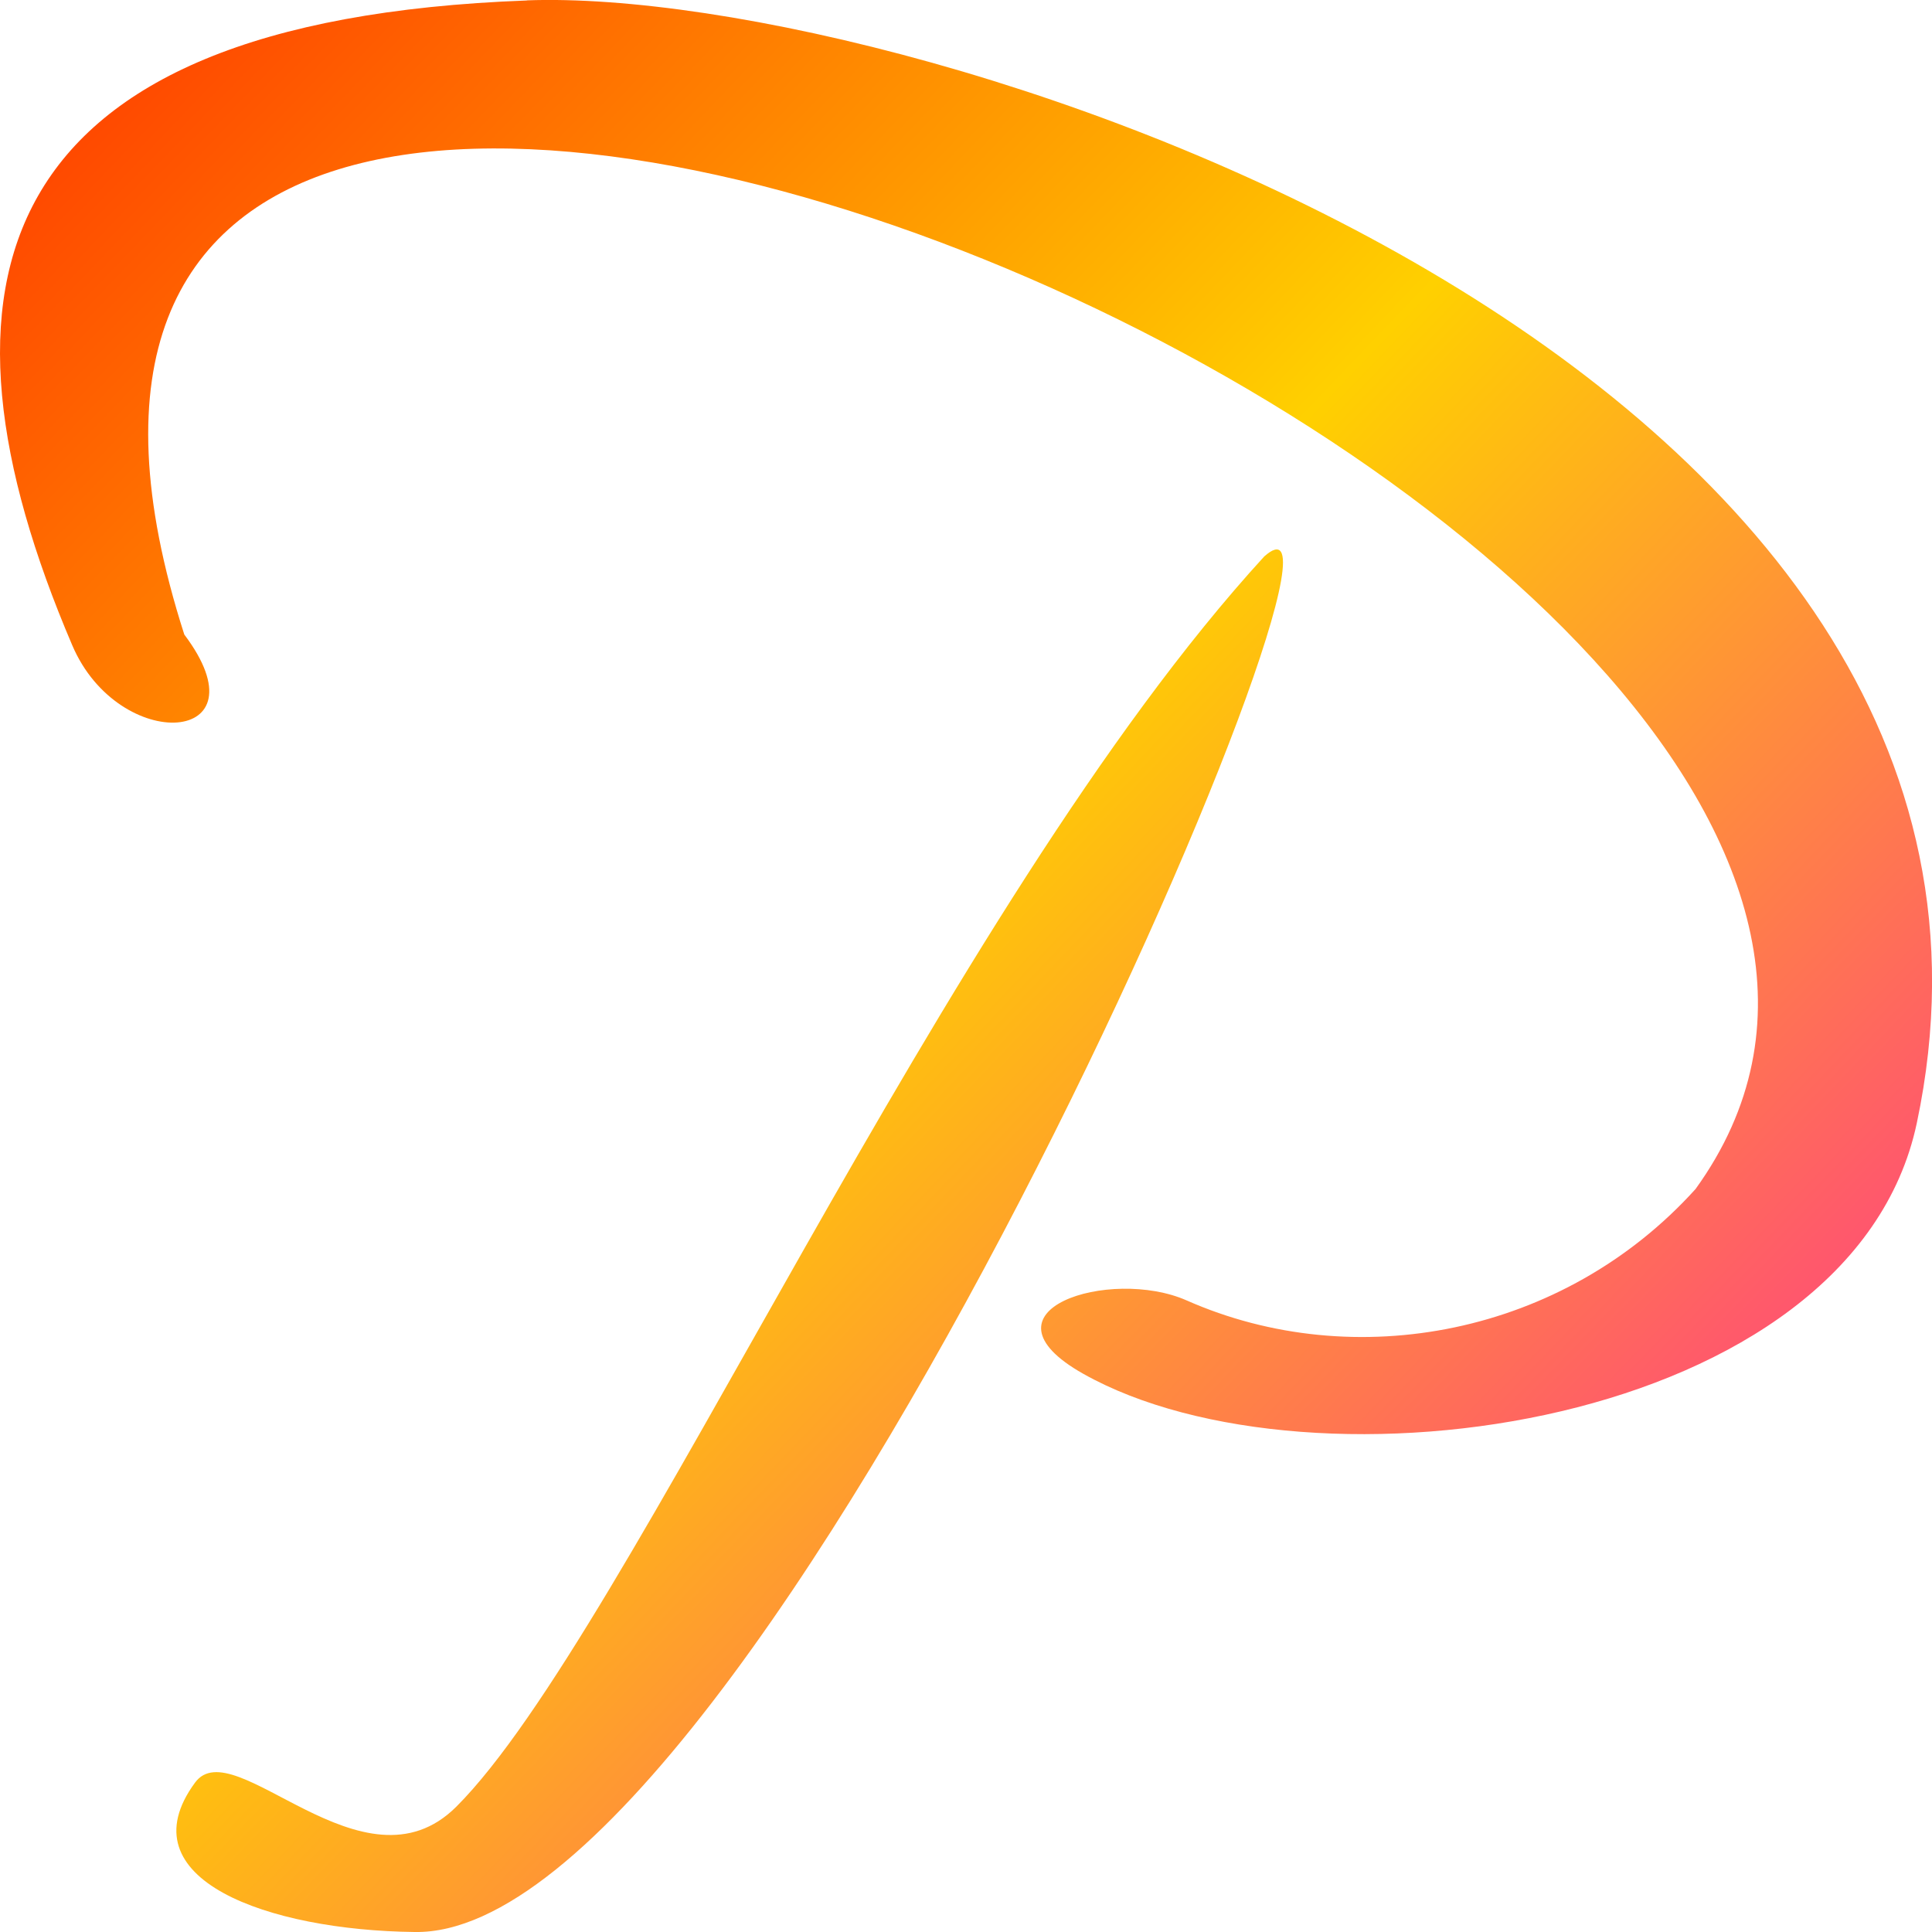 <svg xmlns="http://www.w3.org/2000/svg" xmlns:xlink="http://www.w3.org/1999/xlink" width="64" height="64" viewBox="0 0 64 64" version="1.1"><defs><linearGradient id="linear0" x1="0%" x2="100%" y1="0%" y2="100%"><stop offset="0%" style="stop-color:#ff0000; stop-opacity:1"/><stop offset="50%" style="stop-color:#ffd000; stop-opacity:1"/><stop offset="100%" style="stop-color:#ff00bb; stop-opacity:1"/></linearGradient></defs><g id="surface1"><path style=" stroke:none;fill-rule:nonzero;fill:url(#linear0);" d="M 17.453 0.016 C -0.531 0.68 -2.703 9.453 2.395 21.379 C 3.941 24.996 8.871 24.691 6.105 21.02 C -5.508 -15.148 71.668 17.914 56.168 39.387 C 51.793 44.234 44.867 45.535 39.309 43.078 C 36.777 41.961 32.164 43.41 35.883 45.508 C 43.441 49.766 61.348 47.328 63.496 37.207 C 68.836 12.004 30.434 -0.465 17.453 0.012 M 41.879 18.434 C 31.238 30.055 20.812 54.156 15.117 59.848 C 12.035 62.926 7.746 57.297 6.461 59.051 C 4.105 62.258 8.895 63.945 13.734 64 C 25.148 64.207 46.402 14.398 41.879 18.434 Z M 41.879 18.434 "/></g></svg>
